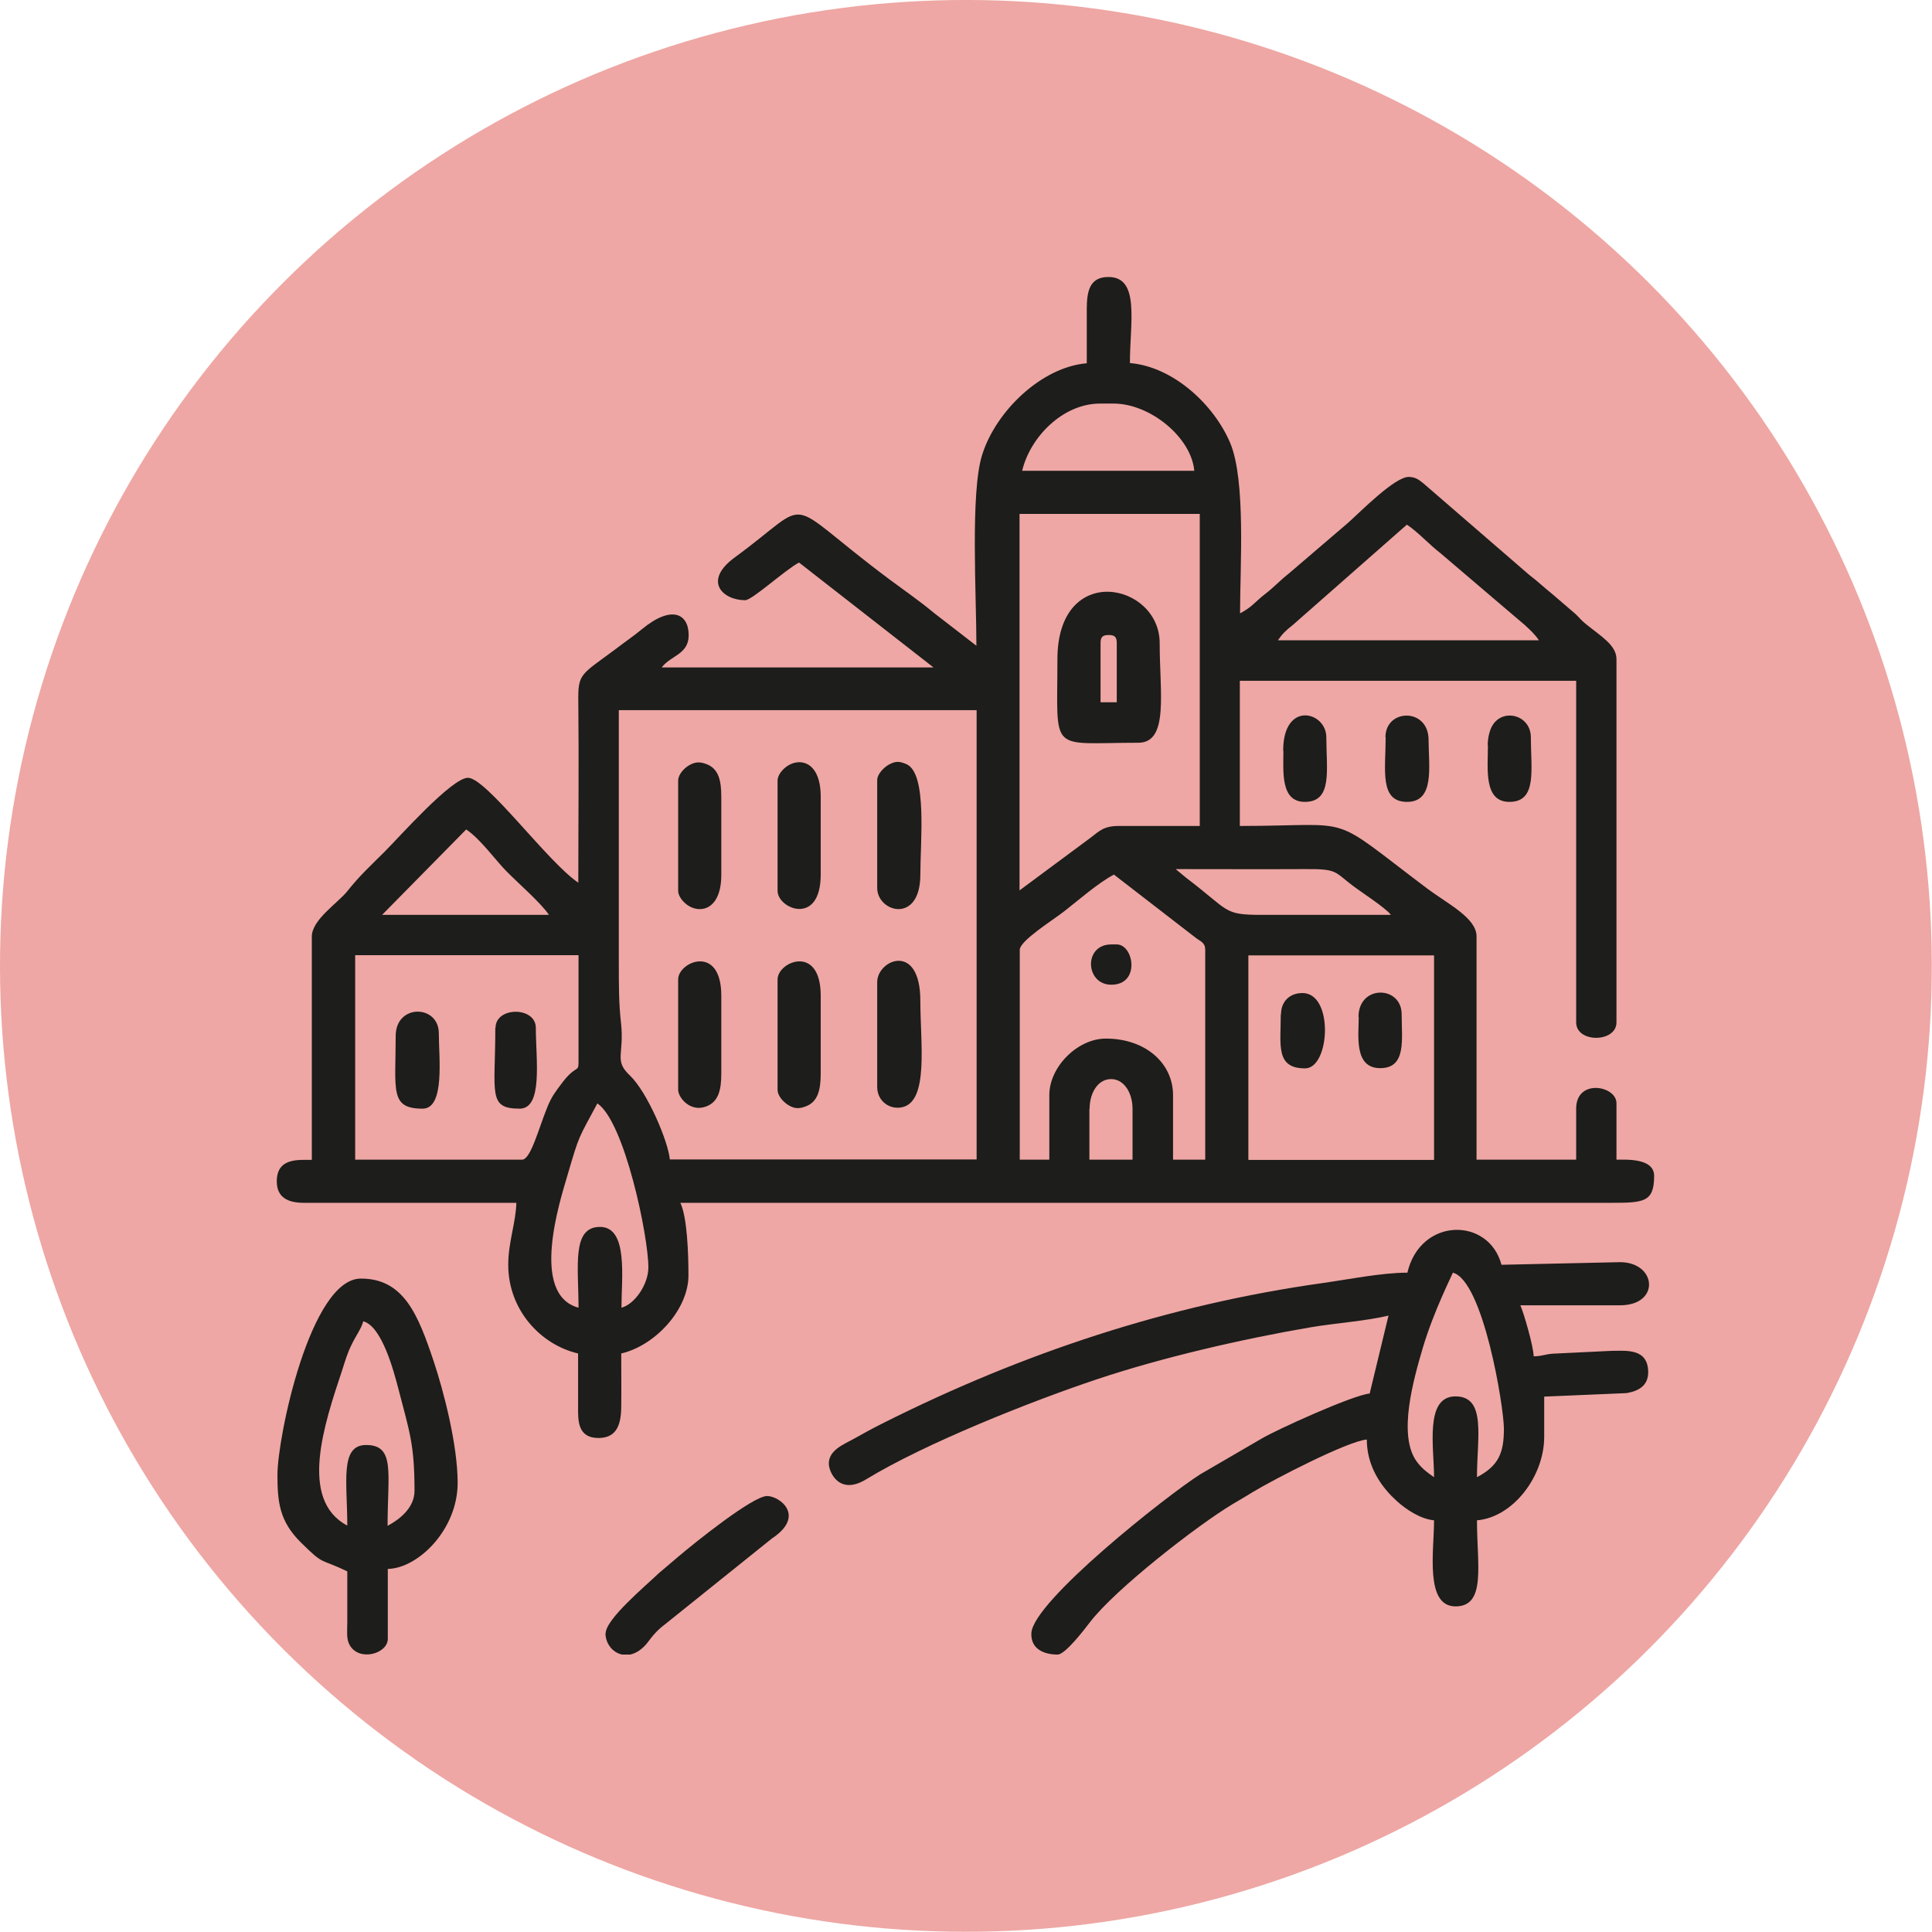 <?xml version="1.0" encoding="UTF-8"?>
<svg id="Layer_2" data-name="Layer 2" xmlns="http://www.w3.org/2000/svg" viewBox="0 0 88.23 88.23">
  <defs>
    <style>
      .cls-1 {
        fill: #eea7a4;
      }

      .cls-2 {
        fill: #1d1d1b;
        fill-rule: evenodd;
      }
    </style>
  </defs>
  <g id="Layer_1-2" data-name="Layer 1">
    <circle class="cls-1" cx="44.11" cy="44.11" r="44.11" transform="translate(-18.27 44.11) rotate(-45)"/>
    <g>
      <path class="cls-2" d="m26.42,59.72c-2.23-.6-.85-4.87-.51-6.03.56-1.92.5-1.67,1.37-3.3,1.24.83,2.33,6.06,2.33,7.49,0,.77-.62,1.68-1.23,1.84,0-1.35.32-3.69-.98-3.69s-.98,1.8-.98,3.69h0Zm30.59-16.09h8.48v9.34h-8.48v-9.34h0Zm-7.25,7c0-.69.36-1.35.98-1.35s.98.67.98,1.35v2.33h-1.97v-2.33h0Zm-25.92,2.33c.4,0,.76-1.44,1.16-2.41.19-.47.37-.7.65-1.07.64-.86.77-.49.77-.95v-4.91h-10.2v9.34h7.62Zm24.08-2.95c0-1.29,1.29-2.58,2.58-2.58,1.83,0,3.07,1.14,3.07,2.58v2.95h1.47v-9.58c0-.34-.21-.38-.43-.55l-3.74-2.89c-.73.39-1.57,1.13-2.26,1.67-.55.43-2.04,1.35-2.04,1.77v9.58h1.35v-2.95h0Zm-19.66-6.02c0,1.02,0,1.87.1,2.72.16,1.47-.34,1.7.41,2.41.78.74,1.74,2.98,1.82,3.83h14.01v-20.52h-16.34v11.55h0Zm-6.97-6.11c.65.43,1.36,1.43,1.84,1.91.54.55,1.56,1.43,1.94,1.99h-7.62l3.84-3.9h0Zm32.4,1.81c1.96,0,3.93.01,5.9,0,1.5-.01,1.33.11,2.19.76.41.31,1.5,1.01,1.74,1.33-1.97,0-3.93,0-5.9,0-1.78,0-1.44-.17-3.46-1.7l-.47-.39h0Zm-7.13.98v-17.2h8.23v14.25h-3.69c-.69,0-.88.22-1.3.54l-3.25,2.41h0Zm17.69-16.71c.5.33,1.01.9,1.53,1.3l3.05,2.6c.5.44,1.11.88,1.45,1.38h-11.92c.19-.28.37-.46.67-.69l5.23-4.6h0Zm-14.01-5.53h.61c1.69,0,3.56,1.56,3.69,3.07h-7.86c.36-1.53,1.85-3.07,3.56-3.07h0Zm-.61-1.84c-2.05.17-4.15,2.17-4.78,4.19-.54,1.72-.26,6.4-.26,8.71l-1.94-1.5c-.66-.55-1.33-1.01-2.03-1.53-5.08-3.79-3.32-3.74-7.07-1-1.46,1.07-.55,1.95.48,1.95.32,0,1.83-1.39,2.46-1.72l6.14,4.79h-12.41c.41-.55,1.23-.59,1.23-1.47,0-.98-.77-1.4-2.13-.28-.4.33-.8.6-1.19.9-1.62,1.21-1.74,1.1-1.72,2.45.03,2.74,0,5.49,0,8.23-1.39-.93-4.2-4.79-5.04-4.79-.74,0-3.15,2.72-3.78,3.35-.64.64-1.17,1.12-1.73,1.83-.42.53-1.62,1.3-1.62,2.07v10.2c-.62,0-1.6-.1-1.6.98,0,.73.5.98,1.23.98h9.71c-.02.9-.37,1.8-.37,2.83,0,2.08,1.5,3.66,3.19,4.05,0,.82,0,1.64,0,2.46,0,.58-.04,1.42.97,1.4.79-.02.99-.61,1-1.4.01-.81,0-1.65,0-2.46,1.58-.37,3.07-2.03,3.07-3.56,0-.93-.05-2.65-.37-3.32h42.51c1.49,0,1.96-.03,1.96-1.23,0-.82-1.28-.74-1.72-.74v-2.58c0-.8-1.84-1.14-1.84.25v2.33h-4.55v-10.2c0-.84-1.33-1.49-2.25-2.18-4.65-3.5-3.11-2.86-8.56-2.86v-6.63h15.36v15.6c0,.95,1.84.93,1.84,0v-16.59c0-.63-.69-1.03-1.37-1.58-.22-.17-.3-.29-.5-.48l-1.06-.91c-.41-.33-.64-.56-1.07-.89l-4.81-4.16c-.22-.18-.37-.29-.66-.3-.63-.03-2.22,1.59-2.78,2.09l-2.71,2.32c-.42.33-.65.6-1.05.91-.52.4-.61.61-1.18.91,0-2.12.27-6.07-.45-7.78-.73-1.73-2.58-3.48-4.58-3.65,0-1.85.47-3.93-.98-3.93-.84,0-.99.61-.99,1.47,0,.82,0,1.64,0,2.46Z"/>
      <path class="cls-2" d="m65.49,67.46c-.29-.2-.54-.38-.78-.7-.91-1.21-.13-3.85.27-5.22.51-1.7,1.33-3.3,1.37-3.42,1.39.37,2.33,6.14,2.33,7.13,0,1.1-.24,1.69-1.23,2.21,0-1.81.44-3.69-.98-3.69s-.98,2.33-.98,3.69h0Zm-1.23-9.34c-1.16,0-2.76.32-3.83.47-7.08.99-13.71,3.2-20.04,6.37-.56.28-.96.5-1.44.77-.41.23-1.1.49-1.1,1.11,0,.38.47,1.47,1.7.72,2.71-1.65,7.52-3.56,10.54-4.57,2.96-.99,6.62-1.84,9.79-2.38,1.13-.19,2.49-.28,3.53-.53l-.86,3.56c-.75.06-4.29,1.67-4.94,2.06l-2.8,1.63c-1.5.95-7.66,5.81-7.71,7.26-.03.74.61.97,1.2.97.35,0,1.24-1.17,1.47-1.47,1.17-1.53,4.92-4.44,6.52-5.4.33-.2.57-.33.92-.55.96-.58,4.34-2.33,5.21-2.4,0,1.09.52,1.95,1.12,2.57l.25.24c.43.39,1.08.82,1.7.88,0,1.39-.43,3.93.98,3.93s.98-1.89.98-3.93c1.65-.14,3.07-2.01,3.07-3.81v-1.84l3.77-.16c.61-.11.97-.38.98-.94,0-1.12-1-.99-1.67-.99l-2.69.13c-.39.03-.44.11-.87.12-.01-.46-.46-2.01-.61-2.33,1.52,0,3.04,0,4.55,0,1.86,0,1.68-1.97,0-1.97l-5.41.12c-.58-2.19-3.71-2.18-4.3.37Z"/>
      <path class="cls-2" d="m15.86,69.67c-2.23-1.18-1.05-4.64-.23-7.11.13-.4.23-.76.43-1.16.18-.38.44-.72.53-1.06.86.23,1.4,2.31,1.6,3.07.51,1.97.74,2.54.74,4.67,0,.79-.7,1.32-1.23,1.6,0-2.4.36-3.69-.98-3.69-1.21,0-.86,1.69-.86,3.69h0Zm-3.19-2.33c0,1.25.09,2.13,1.07,3.1,1.09,1.08.83.7,2.12,1.32,0,.78,0,1.56,0,2.34,0,.39-.05.73.1,1.01.42.79,1.75.42,1.75-.27v-3.19c1.39-.03,3.19-1.8,3.19-3.93,0-1.75-.65-4.22-1.09-5.54-.72-2.15-1.37-3.79-3.33-3.79-2.3,0-3.81,7.22-3.81,8.97Z"/>
      <path class="cls-2" d="m50.26,29.37c0-.28.09-.37.37-.37s.37.09.37.37v2.7h-.74v-2.7h0Zm-1.97.74c0,4.36-.42,3.81,3.69,3.81,1.41,0,.98-2.28.98-4.55,0-2.76-4.67-3.74-4.67.74Z"/>
      <path class="cls-2" d="m27.65,74.58c0,.47.32.89.76.98h.37c.27-.06.57-.24.84-.61.28-.38.48-.57.86-.86l4.77-3.83c1.56-1.03.36-1.94-.22-1.94-.65,0-3.3,2.13-4.02,2.74l-.93.79c-.58.56-2.42,2.09-2.42,2.74Z"/>
      <path class="cls-2" d="m40.06,35.64v4.91c0,1.11,1.97,1.67,1.97-.61,0-1.55.32-4.61-.63-5.04-.32-.14-.5-.15-.81.02-.22.12-.53.43-.53.71Z"/>
      <path class="cls-2" d="m40.06,44.85v4.79c0,.65.58,1.06,1.16.92,1.2-.29.81-2.95.81-4.85,0-2.72-1.97-1.88-1.97-.86Z"/>
      <path class="cls-2" d="m35.51,44.73v5.04c0,.26.24.53.45.67.3.2.52.2.8.1.59-.2.72-.76.72-1.51v-3.56c0-2.37-1.97-1.56-1.97-.74Z"/>
      <path class="cls-2" d="m30.97,44.73v5.04c0,.34.53,1.02,1.25.77.59-.2.72-.76.72-1.51v-3.56c0-2.37-1.97-1.56-1.97-.74Z"/>
      <path class="cls-2" d="m30.97,35.64v5.04c0,.26.24.53.45.67.59.39,1.52.17,1.52-1.4v-3.56c0-.75-.12-1.31-.72-1.51-.28-.1-.5-.09-.8.1-.2.13-.45.4-.45.67Z"/>
      <path class="cls-2" d="m35.51,35.64v5.04c0,.83,1.97,1.63,1.97-.74v-3.56c0-1.57-.92-1.8-1.52-1.4-.2.13-.45.4-.45.67Z"/>
      <path class="cls-2" d="m18.07,47.31c0,2.48-.28,3.32,1.23,3.32,1.03,0,.74-2.35.74-3.44,0-1.32-1.97-1.36-1.97.12Z"/>
      <path class="cls-2" d="m22.62,46.94c0,2.98-.36,3.69,1.11,3.69,1.08,0,.74-2.27.74-3.69,0-.98-1.84-.98-1.84,0Z"/>
      <path class="cls-2" d="m63.28,33.67c0,1.48-.3,2.95.98,2.95s.98-1.64.98-2.83c0-1.48-1.97-1.44-1.97-.12Z"/>
      <path class="cls-2" d="m67.95,34.04c0,1.05-.21,2.58.98,2.58,1.28,0,.98-1.47.98-2.95,0-1.02-1.28-1.35-1.76-.53-.13.22-.21.58-.21.9Z"/>
      <path class="cls-2" d="m58.61,34.29c0,.95-.14,2.33.98,2.33,1.28,0,.98-1.47.98-2.95,0-1.18-1.97-1.69-1.97.61Z"/>
      <path class="cls-2" d="m62.05,46.45c0,.83-.23,2.33.98,2.33s.98-1.31.98-2.46c0-1.32-1.97-1.36-1.97.12Z"/>
      <path class="cls-2" d="m58.49,46.33c0,1.39-.25,2.46,1.11,2.46,1.14,0,1.32-3.44-.12-3.44-.59,0-.98.39-.98.98Z"/>
      <path class="cls-2" d="m50.75,44.97c1.34,0,1.03-1.84.25-1.84h-.25c-1.28,0-1.19,1.84,0,1.84Z"/>
    </g>
  </g>
</svg>